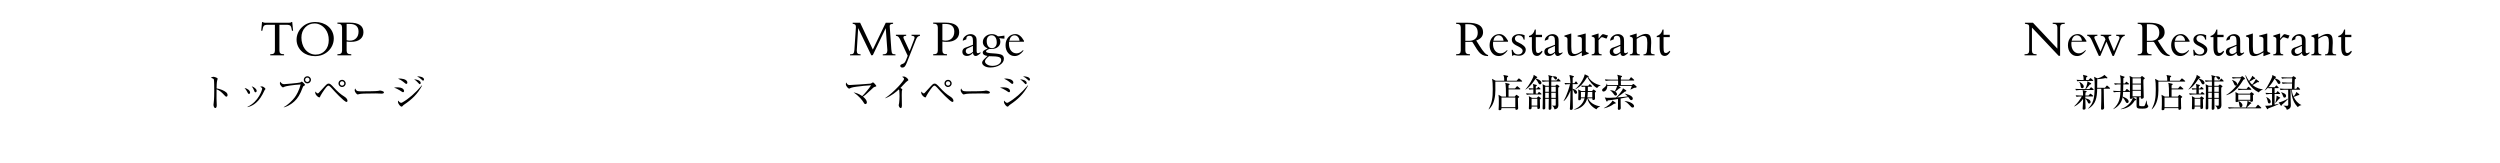 <?xml version="1.0" encoding="utf-8"?>
<!-- Generator: Adobe Illustrator 15.1.0, SVG Export Plug-In . SVG Version: 6.00 Build 0)  -->
<!DOCTYPE svg PUBLIC "-//W3C//DTD SVG 1.1//EN" "http://www.w3.org/Graphics/SVG/1.1/DTD/svg11.dtd">
<svg version="1.1" id="レイヤー_1" xmlns="http://www.w3.org/2000/svg" xmlns:xlink="http://www.w3.org/1999/xlink" x="0px"
	 y="0px" width="920px" height="60px" viewBox="0 0 920 60" enable-background="new 0 0 920 60" xml:space="preserve">
<g>
	<path d="M312.801,20.37v-0.378h0.158c0.527,0,0.891-0.107,1.09-0.321s0.322-0.658,0.369-1.332l0.536-8.06
		c0.006-0.053,0.01-0.107,0.013-0.163s0.004-0.13,0.004-0.224c0-0.381-0.082-0.65-0.246-0.809s-0.478-0.272-0.94-0.343V8.364h2.742
		l4.676,9.879l4.755-9.879h2.698v0.378c-0.498,0.059-0.829,0.146-0.993,0.264s-0.246,0.299-0.246,0.545
		c0,0.07,0.003,0.163,0.009,0.277s0.015,0.239,0.026,0.374l0.554,7.919c0.064,0.867,0.188,1.396,0.369,1.586
		s0.539,0.286,1.072,0.286h0.088v0.378h-4.676v-0.378h0.176c0.527,0,0.911-0.114,1.151-0.343s0.36-0.595,0.36-1.099
		c0-0.088-0.001-0.157-0.004-0.207s-0.007-0.095-0.013-0.136l-0.571-7.849l-4.755,9.923l-0.554,0.088l-4.843-10.028l-0.492,7.998
		c0,0.035-0.003,0.088-0.009,0.158s-0.009,0.117-0.009,0.141c0,0.498,0.103,0.845,0.308,1.042s0.571,0.3,1.099,0.312v0.378H312.801z
		"/>
	<path d="M334.035,20.528l-2.733-5.897c-0.252-0.545-0.495-0.92-0.729-1.125s-0.524-0.316-0.87-0.334l-0.026-0.378h3.797v0.378
		c-0.393,0.018-0.661,0.07-0.804,0.158s-0.215,0.237-0.215,0.448c0,0.059,0.012,0.132,0.035,0.22s0.059,0.179,0.105,0.272
		l2.145,4.588l1.547-4.017c0.105-0.27,0.177-0.475,0.215-0.615s0.057-0.264,0.057-0.369c0-0.234-0.085-0.404-0.255-0.51
		s-0.457-0.164-0.861-0.176v-0.378h3.111l-0.018,0.378c-0.363,0.076-0.647,0.207-0.853,0.391s-0.407,0.523-0.606,1.015l-3.349,8.438
		c-0.287,0.732-0.549,1.225-0.787,1.477s-0.526,0.378-0.866,0.378c-0.234,0-0.422-0.061-0.563-0.18
		c-0.141-0.12-0.211-0.277-0.211-0.47c0-0.264,0.246-0.486,0.738-0.668c0.1-0.035,0.179-0.064,0.237-0.088
		c0.258-0.1,0.473-0.255,0.646-0.466s0.356-0.56,0.549-1.046L334.035,20.528z"/>
	<path d="M346.797,18.568c0,0.492,0.117,0.847,0.352,1.063s0.621,0.325,1.16,0.325h0.193v0.413h-5.089v-0.413h0.193
		c0.533,0,0.918-0.108,1.156-0.325s0.356-0.571,0.356-1.063v-8.385c0-0.504-0.122-0.873-0.365-1.107s-0.625-0.352-1.147-0.352
		c-0.012,0-0.031,0.003-0.057,0.009s-0.048,0.009-0.066,0.009c-0.023,0-0.04-0.001-0.048-0.004s-0.016-0.007-0.022-0.013V8.329
		h4.518c1.676,0,2.937,0.293,3.784,0.879s1.27,1.462,1.27,2.628c0,1.113-0.403,1.986-1.208,2.619s-1.926,0.949-3.362,0.949
		c-0.234,0-0.486-0.009-0.756-0.026s-0.557-0.047-0.861-0.088V18.568z M346.797,14.807c0.223,0.047,0.432,0.083,0.628,0.11
		s0.382,0.04,0.558,0.04c0.984,0,1.764-0.3,2.338-0.901s0.861-1.411,0.861-2.43c0-0.92-0.27-1.619-0.809-2.096
		s-1.324-0.716-2.355-0.716c-0.059,0-0.171-0.003-0.338-0.009s-0.306-0.009-0.417-0.009c-0.123,0-0.217,0.001-0.281,0.004
		s-0.126,0.007-0.185,0.013V14.807z"/>
	<path d="M358.047,19.474c-0.352,0.375-0.708,0.655-1.068,0.839s-0.737,0.277-1.129,0.277c-0.533,0-0.951-0.139-1.252-0.417
		s-0.453-0.664-0.453-1.156c0-0.322,0.085-0.611,0.255-0.866s0.407-0.444,0.712-0.567c0.082-0.035,0.457-0.17,1.125-0.404
		s1.271-0.472,1.811-0.712v-1.371c0-0.715-0.103-1.214-0.308-1.499s-0.554-0.426-1.046-0.426c-0.34,0-0.604,0.088-0.791,0.264
		s-0.281,0.422-0.281,0.738c0,0.076,0,0.132,0,0.167s0.003,0.07,0.009,0.105l-1.327,0.545v-0.079c0-0.586,0.299-1.125,0.896-1.617
		s1.26-0.738,1.986-0.738c0.281,0,0.551,0.044,0.809,0.132s0.486,0.214,0.686,0.378c0.264,0.217,0.45,0.457,0.558,0.721
		s0.163,0.718,0.163,1.362v0.141v3.278c0,0.434,0.035,0.71,0.105,0.831s0.196,0.18,0.378,0.18c0.123,0,0.256-0.028,0.4-0.083
		s0.309-0.142,0.497-0.259l0.097,0.272c-0.404,0.381-0.751,0.659-1.042,0.835s-0.549,0.264-0.778,0.264
		c-0.287,0-0.519-0.1-0.694-0.299S358.082,19.831,358.047,19.474z M358.047,16.881c-0.51,0.275-1.087,0.545-1.731,0.809
		c-0.188,0.076-0.311,0.129-0.369,0.158c-0.17,0.088-0.303,0.218-0.4,0.391s-0.145,0.368-0.145,0.584
		c0,0.299,0.097,0.548,0.29,0.747s0.434,0.299,0.721,0.299c0.229,0,0.479-0.066,0.751-0.198s0.567-0.33,0.883-0.593V16.881z"/>
	<path d="M363.47,17.848c-0.592-0.264-1.037-0.596-1.336-0.998s-0.448-0.866-0.448-1.393c0-0.797,0.324-1.479,0.971-2.048
		s1.434-0.853,2.36-0.853c0.422,0,0.807,0.062,1.156,0.185s0.678,0.313,0.989,0.571c0.082,0.018,0.155,0.031,0.22,0.04
		s0.129,0.013,0.193,0.013c0.129,0,0.486-0.041,1.072-0.123c0.404-0.064,0.729-0.111,0.976-0.141l0.018,1.116h-0.158
		c-0.217,0-0.467-0.016-0.751-0.048s-0.617-0.083-0.998-0.154c0.135,0.199,0.234,0.406,0.299,0.62s0.097,0.447,0.097,0.699
		c0,0.809-0.305,1.46-0.914,1.956s-1.421,0.743-2.435,0.743c-0.182,0-0.322-0.003-0.422-0.009s-0.193-0.015-0.281-0.026
		c-0.428,0.17-0.738,0.331-0.932,0.483s-0.29,0.308-0.29,0.466c0.006,0.369,0.782,0.595,2.329,0.677
		c0.094,0.006,0.164,0.009,0.211,0.009c1.682,0.094,2.774,0.283,3.278,0.567s0.756,0.754,0.756,1.411
		c0,0.885-0.482,1.644-1.446,2.276s-2.152,0.949-3.564,0.949c-0.867,0-1.585-0.177-2.153-0.532s-0.853-0.784-0.853-1.288
		c0-0.404,0.431-0.996,1.292-1.775c0.305-0.275,0.542-0.492,0.712-0.65c-0.58-0.064-1.02-0.205-1.318-0.422
		s-0.448-0.504-0.448-0.861c0-0.24,0.101-0.453,0.303-0.637S362.661,18.211,363.47,17.848z M363.953,20.678
		c-0.516,0.41-0.891,0.766-1.125,1.068s-0.352,0.582-0.352,0.839c0,0.434,0.264,0.817,0.791,1.151s1.169,0.501,1.925,0.501
		c0.949,0,1.727-0.204,2.333-0.611s0.91-0.916,0.91-1.525c0-0.539-0.277-0.908-0.831-1.107S365.834,20.689,363.953,20.678z
		 M365.017,17.725c0.539,0,0.971-0.19,1.296-0.571s0.488-0.894,0.488-1.538c0-0.809-0.17-1.449-0.51-1.92s-0.8-0.708-1.38-0.708
		c-0.551,0-0.989,0.19-1.314,0.571s-0.488,0.894-0.488,1.538c0,0.809,0.171,1.449,0.514,1.92S364.431,17.725,365.017,17.725z"/>
	<path d="M376.645,18.656c-0.521,0.674-1.047,1.17-1.578,1.49s-1.088,0.479-1.674,0.479c-0.967,0-1.767-0.374-2.399-1.121
		s-0.949-1.695-0.949-2.843c0-1.207,0.343-2.196,1.028-2.966s1.559-1.156,2.619-1.156c1.166,0,2.203,0.814,3.111,2.443
		c0.012,0.018,0.021,0.032,0.026,0.044v0.343h-5.476c-0.018,0.135-0.031,0.265-0.04,0.391s-0.013,0.253-0.013,0.382
		c0,1.043,0.259,1.885,0.778,2.527s1.194,0.962,2.026,0.962c0.398,0,0.791-0.097,1.178-0.29s0.782-0.492,1.187-0.896L376.645,18.656
		z M371.441,14.991h3.744c-0.076-0.609-0.281-1.093-0.615-1.45s-0.747-0.536-1.239-0.536c-0.48,0-0.886,0.173-1.217,0.519
		S371.559,14.358,371.441,14.991z"/>
</g>
<g>
	<path d="M321.878,31.972c-0.28,0.069-0.364,0.153-0.672,0.435c-2.633,2.507-3.012,2.745-3.642,3.151
		c1.009,0.798,1.443,1.526,1.443,2.087c0,0.336-0.182,0.658-0.546,0.658c-0.308,0-0.448-0.224-0.826-0.854
		c-0.154-0.253-1.149-1.836-3.516-3.447c0.645,0.127,1.751,0.352,3.18,1.359c0.813-0.756,2.536-2.801,3.264-3.979
		c-2.549,0.168-2.843,0.196-5.449,0.533c-0.308,0.041-1.667,0.209-2.283,0.56c-0.252,0.154-0.28,0.154-0.336,0.154
		c-0.294,0-1.218-0.882-1.218-1.639c0-0.252,0.056-0.435,0.126-0.645c0.49,0.896,0.714,0.938,1.358,0.938
		c0.546,0,7.102-0.42,7.536-0.504c0.294-0.056,0.42-0.154,0.645-0.309c0.182-0.126,0.266-0.153,0.336-0.153
		c0.238,0,1.205,1.134,1.205,1.315C322.48,31.817,322.424,31.817,321.878,31.972z"/>
	<path d="M333.903,29.814c-0.126,0.069-0.252,0.183-0.532,0.435c-0.084,0.084-1.695,1.778-2.017,2.114
		c0.224,0.112,0.7,0.406,0.7,0.604c0,0.084-0.126,0.447-0.168,0.518c-0.028,0.057-0.042,1.162-0.042,1.443
		c0,0.63,0.056,3.403,0.056,3.963c0,0.295-0.042,0.869-0.435,0.869c-0.462,0-0.742-0.771-0.742-1.064
		c0-0.126,0.14-0.672,0.154-0.785c0.098-0.728,0.154-1.75,0.154-2.507c0-0.476-0.056-2.003-0.112-2.228
		c-0.028-0.098-0.07-0.182-0.168-0.252c-0.896,0.841-2.661,2.354-4.944,3.236l-0.056-0.07c3.25-2.157,6.948-6.401,6.948-7.004
		c0-0.336-0.154-0.448-0.714-0.854c0.168-0.042,0.336-0.084,0.56-0.084c0.827,0,1.737,0.938,1.737,1.303
		C334.281,29.563,334.253,29.591,333.903,29.814z"/>
	<path d="M350.536,37.519c-0.896,0-4.917-4.44-4.931-4.468c-0.406-0.463-1.064-1.205-1.429-1.43
		c-0.056-0.042-0.154-0.098-0.308-0.098c-0.462,0-1.148,0.98-1.471,1.443c-0.392,0.56-1.289,1.862-1.443,2.254
		c-0.21,0.561-0.238,0.617-0.49,0.617c-0.35,0-1.457-0.854-1.457-1.766c0-0.14,0.014-0.238,0.056-0.392
		c0.224,0.267,0.588,0.687,0.854,0.687c0.224,0,0.238,0,1.737-1.667c1.569-1.737,1.751-1.933,2.297-1.933
		c0.477,0,0.84,0.266,2.003,1.555c1.134,1.246,2.381,2.395,3.824,3.264c0.756,0.462,1.093,1.064,1.093,1.498
		C350.873,37.379,350.676,37.519,350.536,37.519z M348.883,32.027c-0.729,0-1.331-0.602-1.331-1.331c0-0.729,0.602-1.33,1.331-1.33
		s1.331,0.602,1.331,1.33C350.214,31.426,349.612,32.027,348.883,32.027z M348.883,29.898c-0.448,0-0.798,0.351-0.798,0.798
		c0,0.448,0.35,0.813,0.798,0.813s0.813-0.365,0.813-0.813C349.696,30.249,349.332,29.898,348.883,29.898z"/>
	<path d="M363.416,34.465c-0.126,0-0.462-0.027-0.49-0.027c-0.504-0.043-0.644-0.057-1.583-0.057c-4.272,0-5.533,0.084-6.164,0.252
		c-0.042,0.014-0.49,0.127-0.532,0.127c-0.364,0-1.121-0.896-1.121-1.541c0-0.084,0.014-0.351,0.168-0.673
		c0.477,1.064,0.911,1.064,2.367,1.064c0.967,0,5.519-0.014,6.164-0.168c0.084-0.015,0.49-0.126,0.574-0.126s1.485,0.154,1.485,0.7
		C364.284,34.451,363.584,34.465,363.416,34.465z"/>
	<path d="M371.309,33.947c-0.14,0-0.252-0.07-1.149-0.673c-0.714-0.477-1.443-0.771-2.171-1.051c0.294-0.042,0.588-0.084,1.05-0.084
		c0.14,0,1.345,0,1.947,0.336c0.658,0.364,0.714,0.896,0.714,1.009C371.701,33.807,371.462,33.947,371.309,33.947z M371.687,38.527
		c-0.224,0.154-0.252,0.182-0.49,0.448c-0.112,0.14-0.224,0.267-0.42,0.267c-0.378,0-1.331-0.939-1.331-1.863
		c0-0.112,0.014-0.196,0.042-0.365c0.14,0.154,0.701,0.827,1.093,0.827c0.168,0,0.322-0.056,0.49-0.154
		c2.283-1.303,4.734-3.376,7.172-6.275l0.098,0.07C376.659,34.619,374.6,36.566,371.687,38.527z M372.527,30.879
		c-0.182,0-0.252-0.057-0.924-0.616c-0.896-0.742-1.597-1.064-2.115-1.303c0.266-0.042,0.378-0.057,0.645-0.057
		c0.084,0,2.773,0.029,2.773,1.514C372.905,30.809,372.625,30.879,372.527,30.879z M377.486,30.963
		c-0.168,0-0.182-0.014-0.701-0.589c-0.42-0.461-0.882-0.867-1.4-1.189c0.882,0.014,2.437,0.406,2.437,1.344
		C377.822,30.837,377.626,30.963,377.486,30.963z M378.676,29.675c-0.154,0-0.196-0.057-0.658-0.505
		c-0.434-0.42-0.938-0.771-1.527-1.036c0.182-0.014,0.28-0.028,0.406-0.028c0.56,0,2.143,0.238,2.143,1.163
		C379.041,29.548,378.831,29.675,378.676,29.675z"/>
</g>
<g>
	<path d="M102.818,18.568c0,0.492,0.119,0.847,0.356,1.063s0.623,0.325,1.156,0.325h0.202v0.413h-5.08v-0.413h0.202
		c0.533,0,0.918-0.108,1.156-0.325s0.356-0.571,0.356-1.063V9.12h-2.61c-0.732,0-1.216,0.127-1.45,0.382s-0.425,0.854-0.571,1.797
		h-0.413l0.308-3.19h0.396c0.035,0.1,0.101,0.167,0.198,0.202s0.289,0.053,0.576,0.053h8.763c0.293,0,0.489-0.019,0.589-0.057
		s0.17-0.104,0.211-0.198h0.378l0.316,3.19h-0.413c-0.141-0.943-0.328-1.542-0.563-1.797s-0.718-0.382-1.45-0.382h-2.61V18.568z"/>
	<path d="M115.905,20.66c-0.896,0-1.742-0.133-2.536-0.4s-1.49-0.649-2.087-1.147c-0.691-0.58-1.222-1.258-1.591-2.035
		s-0.554-1.604-0.554-2.483c0-0.891,0.186-1.749,0.558-2.575s0.901-1.547,1.586-2.162c0.633-0.58,1.351-1.02,2.153-1.318
		s1.673-0.448,2.61-0.448c0.891,0,1.737,0.135,2.54,0.404s1.512,0.656,2.127,1.16c0.686,0.563,1.21,1.232,1.573,2.008
		s0.545,1.613,0.545,2.509c0,0.908-0.189,1.775-0.567,2.602s-0.918,1.55-1.622,2.171c-0.65,0.574-1.367,1.003-2.149,1.288
		S116.848,20.66,115.905,20.66z M116.142,20.098c1.418,0,2.58-0.497,3.485-1.49s1.358-2.284,1.358-3.872
		c0-0.785-0.103-1.512-0.308-2.18s-0.513-1.274-0.923-1.819c-0.51-0.668-1.11-1.185-1.802-1.551s-1.415-0.549-2.171-0.549
		c-1.406,0-2.568,0.489-3.485,1.468s-1.375,2.224-1.375,3.735c0,0.785,0.11,1.544,0.33,2.276s0.523,1.359,0.91,1.881
		c0.486,0.662,1.08,1.178,1.78,1.547S115.375,20.098,116.142,20.098z"/>
	<path d="M127.559,18.568c0,0.492,0.117,0.847,0.352,1.063s0.621,0.325,1.16,0.325h0.193v0.413h-5.089v-0.413h0.193
		c0.533,0,0.918-0.108,1.156-0.325s0.356-0.571,0.356-1.063v-8.385c0-0.504-0.122-0.873-0.365-1.107s-0.625-0.352-1.147-0.352
		c-0.012,0-0.031,0.003-0.057,0.009s-0.048,0.009-0.066,0.009c-0.023,0-0.04-0.001-0.048-0.004s-0.016-0.007-0.022-0.013V8.329
		h4.518c1.676,0,2.937,0.293,3.784,0.879s1.27,1.462,1.27,2.628c0,1.113-0.403,1.986-1.208,2.619s-1.926,0.949-3.362,0.949
		c-0.234,0-0.486-0.009-0.756-0.026s-0.557-0.047-0.861-0.088V18.568z M127.559,14.807c0.223,0.047,0.432,0.083,0.628,0.11
		s0.382,0.04,0.558,0.04c0.984,0,1.764-0.3,2.338-0.901s0.861-1.411,0.861-2.43c0-0.92-0.27-1.619-0.809-2.096
		s-1.324-0.716-2.355-0.716c-0.059,0-0.171-0.003-0.338-0.009s-0.306-0.009-0.417-0.009c-0.123,0-0.217,0.001-0.281,0.004
		s-0.126,0.007-0.185,0.013V14.807z"/>
</g>
<g>
	<path d="M83.295,35.571c-0.21,0-0.392-0.182-0.616-0.42c-1.289-1.429-2.017-1.933-2.983-2.298c0,0.547-0.028,2.984-0.014,3.488
		c0,0.364,0.084,1.975,0.084,2.297c0,0.295,0,1.121-0.546,1.121c-0.462,0-0.658-0.813-0.658-1.177c0-0.21,0.014-0.336,0.098-0.938
		c0.168-1.106,0.182-3.32,0.182-4.51c0-0.604-0.014-3.391-0.126-3.839c-0.084-0.309-0.393-0.448-1.121-0.7
		c0.28-0.168,0.617-0.336,0.925-0.336c0.21,0,1.583,0.294,1.583,0.742c0,0.112-0.168,0.589-0.196,0.7
		c-0.154,0.532-0.182,2.144-0.196,2.829c1.429,0.225,2.844,0.841,3.614,1.514c0.252,0.224,0.42,0.574,0.42,0.938
		C83.743,35.445,83.463,35.571,83.295,35.571z"/>
	<path d="M91.622,34.563c-0.308,0-0.448-0.322-0.603-0.672c-0.182-0.393-0.56-1.022-1.022-1.513c0.925,0.14,2.031,0.896,2.031,1.667
		C92.028,34.324,91.888,34.563,91.622,34.563z M97.393,33.148c-0.084,0.098-0.658,1.33-0.784,1.568
		c-2.017,3.797-4.511,4.455-5.491,4.721l-0.028-0.141c4.202-1.961,5.407-6.443,5.407-6.639c0-0.336-0.56-0.658-0.742-0.757
		c0.182-0.042,0.364-0.098,0.616-0.098c0.602,0,1.317,0.742,1.317,0.91C97.688,32.813,97.659,32.854,97.393,33.148z M94.031,33.961
		c-0.294,0-0.336-0.127-0.574-0.771c-0.182-0.519-0.519-1.022-0.84-1.442c0.952,0.279,1.835,1.064,1.835,1.666
		C94.452,33.709,94.297,33.961,94.031,33.961z"/>
	<path d="M111.799,31.635c-0.252,0.141-0.266,0.169-0.434,0.631c-0.925,2.508-1.807,3.908-3.068,5.07
		c-0.714,0.645-2.213,1.793-3.852,2.172l-0.014-0.098c1.681-0.911,3.334-2.605,4.048-3.586c0.658-0.883,1.611-2.578,2.171-4.749
		c-2.886,0.168-5.421,0.616-5.883,0.813c-0.098,0.042-0.546,0.28-0.645,0.28c-0.126,0-1.121-0.658-1.121-1.569
		c0-0.252,0.056-0.406,0.126-0.546c0.308,0.49,0.77,0.924,1.387,0.924c0.196,0,5.294-0.42,5.967-0.616
		c0.112-0.027,0.49-0.336,0.588-0.336c0.154,0,1.177,0.967,1.177,1.219C112.248,31.383,112.094,31.481,111.799,31.635z
		 M113.102,30.696c-0.729,0-1.317-0.588-1.317-1.33c0-0.729,0.588-1.316,1.317-1.316s1.331,0.588,1.331,1.316
		C114.433,30.108,113.831,30.696,113.102,30.696z M113.088,28.554c-0.448,0-0.798,0.364-0.798,0.799c0,0.447,0.35,0.813,0.798,0.813
		s0.813-0.365,0.813-0.813C113.9,28.918,113.536,28.554,113.088,28.554z"/>
	<path d="M127.536,37.519c-0.896,0-4.917-4.44-4.931-4.468c-0.406-0.463-1.064-1.205-1.429-1.43
		c-0.056-0.042-0.154-0.098-0.308-0.098c-0.462,0-1.148,0.98-1.471,1.443c-0.392,0.56-1.289,1.862-1.443,2.254
		c-0.21,0.561-0.238,0.617-0.49,0.617c-0.35,0-1.457-0.854-1.457-1.766c0-0.14,0.014-0.238,0.056-0.392
		c0.224,0.267,0.588,0.687,0.854,0.687c0.224,0,0.238,0,1.737-1.667c1.569-1.737,1.751-1.933,2.297-1.933
		c0.477,0,0.84,0.266,2.003,1.555c1.134,1.246,2.381,2.395,3.824,3.264c0.756,0.462,1.093,1.064,1.093,1.498
		C127.873,37.379,127.676,37.519,127.536,37.519z M125.883,32.027c-0.729,0-1.331-0.602-1.331-1.331c0-0.729,0.602-1.33,1.331-1.33
		s1.331,0.602,1.331,1.33C127.214,31.426,126.612,32.027,125.883,32.027z M125.883,29.898c-0.448,0-0.798,0.351-0.798,0.798
		c0,0.448,0.35,0.813,0.798,0.813s0.813-0.365,0.813-0.813C126.696,30.249,126.332,29.898,125.883,29.898z"/>
	<path d="M140.416,34.465c-0.126,0-0.462-0.027-0.49-0.027c-0.504-0.043-0.644-0.057-1.583-0.057c-4.272,0-5.533,0.084-6.164,0.252
		c-0.042,0.014-0.49,0.127-0.532,0.127c-0.364,0-1.121-0.896-1.121-1.541c0-0.084,0.014-0.351,0.168-0.673
		c0.477,1.064,0.911,1.064,2.367,1.064c0.967,0,5.519-0.014,6.164-0.168c0.084-0.015,0.49-0.126,0.574-0.126s1.485,0.154,1.485,0.7
		C141.284,34.451,140.584,34.465,140.416,34.465z"/>
	<path d="M148.309,33.947c-0.14,0-0.252-0.07-1.149-0.673c-0.714-0.477-1.443-0.771-2.171-1.051c0.294-0.042,0.588-0.084,1.05-0.084
		c0.14,0,1.345,0,1.947,0.336c0.658,0.364,0.714,0.896,0.714,1.009C148.701,33.807,148.462,33.947,148.309,33.947z M148.687,38.527
		c-0.224,0.154-0.252,0.182-0.49,0.448c-0.112,0.14-0.224,0.267-0.42,0.267c-0.378,0-1.331-0.939-1.331-1.863
		c0-0.112,0.014-0.196,0.042-0.365c0.14,0.154,0.701,0.827,1.093,0.827c0.168,0,0.322-0.056,0.49-0.154
		c2.283-1.303,4.734-3.376,7.172-6.275l0.098,0.07C153.659,34.619,151.6,36.566,148.687,38.527z M149.527,30.879
		c-0.182,0-0.252-0.057-0.924-0.616c-0.896-0.742-1.597-1.064-2.115-1.303c0.266-0.042,0.378-0.057,0.645-0.057
		c0.084,0,2.773,0.029,2.773,1.514C149.905,30.809,149.625,30.879,149.527,30.879z M154.486,30.963
		c-0.168,0-0.182-0.014-0.701-0.589c-0.42-0.461-0.882-0.867-1.4-1.189c0.882,0.014,2.437,0.406,2.437,1.344
		C154.822,30.837,154.626,30.963,154.486,30.963z M155.676,29.675c-0.154,0-0.196-0.057-0.658-0.505
		c-0.434-0.42-0.938-0.771-1.527-1.036c0.182-0.014,0.28-0.028,0.406-0.028c0.56,0,2.143,0.238,2.143,1.163
		C156.041,29.548,155.831,29.675,155.676,29.675z"/>
</g>
<g>
	<path d="M553.557,29.702c0-1.289-0.125-1.666-0.307-2.115l1.539,0.295c0.113,0.027,0.225,0.069,0.225,0.209
		c0,0.099-0.041,0.127-0.461,0.463c0,0.057-0.016,0.799-0.016,1.148h3.586l0.604-0.672c0.07-0.084,0.139-0.183,0.209-0.183
		c0.113,0,0.168,0.07,0.268,0.154l0.813,0.673c0.068,0.069,0.139,0.111,0.139,0.224c0,0.126-0.125,0.14-0.209,0.14h-9.666
		c0,0.519,0.014,2.788,0.014,3.25c0,1.905-0.322,5.112-2.395,6.962l-0.084-0.084c1.26-2.409,1.512-4.104,1.512-7.354
		c0-1.766-0.055-2.858-0.279-3.796l1.344,0.686H553.557z M557.508,32.561l0.588-0.673c0.098-0.112,0.154-0.169,0.225-0.169
		c0.111,0,0.154,0.057,0.266,0.154l0.77,0.673c0.057,0.042,0.127,0.112,0.127,0.21c0,0.126-0.111,0.141-0.211,0.141h-4.131
		c0,0.42-0.014,2.381,0,2.661h2.283l0.42-0.505c0.084-0.098,0.141-0.168,0.209-0.168c0.07,0,0.154,0.07,0.254,0.141l0.574,0.42
		c0.125,0.098,0.195,0.154,0.195,0.225c0,0.098-0.057,0.125-0.49,0.462c0.014,0.868,0.014,2.157,0.057,2.983
		c0,0.098,0.041,0.561,0.041,0.658c0,0.379-0.309,0.645-0.645,0.645c-0.363,0-0.377-0.154-0.391-0.631h-5.113
		c0,0.393-0.014,0.771-0.688,0.771c-0.139,0-0.377-0.028-0.377-0.351c0-0.042,0.014-0.126,0.027-0.21
		c0.07-0.603,0.07-2.018,0.07-2.998c0-0.686,0-1.092-0.127-2.129l1.219,0.687h1.541c-0.014-0.477-0.027-2.605-0.041-3.04
		c-0.07-1.568-0.141-1.75-0.252-2.03l1.387,0.308c0.125,0.027,0.266,0.07,0.266,0.21s-0.238,0.294-0.42,0.406v1.149H557.508z
		 M552.549,35.894v3.558h5.084v-3.558H552.549z"/>
	<path d="M566.73,31.047c-0.377,0-0.504-0.252-0.84-0.925c-0.084-0.182-0.336-0.602-0.84-1.105
		c-1.625,2.521-2.719,3.361-3.629,3.936l-0.057-0.084c1.486-1.569,2.635-3.936,2.873-4.566c0.111-0.295,0.125-0.477,0.152-0.771
		l1.164,0.7c0.098,0.057,0.154,0.141,0.154,0.238c0,0.168-0.141,0.196-0.477,0.252c-0.029,0.042-0.043,0.07-0.084,0.126
		c0.545,0.169,2.115,0.715,2.115,1.64C567.264,30.711,567.15,31.047,566.73,31.047z M567.066,34.773h-3.543
		c-0.35,0-1.023,0-1.652,0.125l-0.281-0.56c0.967,0.084,1.961,0.099,2.158,0.099h0.518l0.014-1.541c-0.49,0-0.994,0.027-1.484,0.125
		l-0.266-0.56c0.293,0.028,0.813,0.069,1.75,0.084c-0.014-0.532-0.027-1.233-0.182-1.639l1.232,0.321
		c0.07,0.015,0.238,0.07,0.238,0.211c0,0.111-0.084,0.168-0.406,0.378c0,0.056,0,0.645-0.014,0.743h0.461l0.295-0.406
		c0.043-0.057,0.111-0.169,0.211-0.169c0.055,0,0.168,0.056,0.266,0.154l0.406,0.392c0.07,0.07,0.141,0.141,0.141,0.211
		c0,0.126-0.113,0.154-0.211,0.154h-1.568l0.014,1.541h0.701l0.279-0.421c0.057-0.084,0.127-0.183,0.195-0.183
		c0.07,0,0.184,0.07,0.268,0.141l0.531,0.434c0.057,0.043,0.141,0.113,0.141,0.211C567.277,34.745,567.166,34.773,567.066,34.773z
		 M566.66,36.607c0,0.154,0.07,2.746,0.07,2.844c0,0.141,0,0.658-0.588,0.658c-0.434,0-0.42-0.224-0.406-0.91h-2.115
		c0,0.07,0.014,0.406,0.014,0.477c0,0.477-0.434,0.561-0.615,0.561c-0.252,0-0.406-0.098-0.406-0.351
		c0-0.153,0.041-0.813,0.041-0.938c0.029-0.729,0.029-1.484,0.029-2.045c0-0.967-0.016-1.135-0.1-1.541l1.164,0.645h1.82
		l0.379-0.393c0.055-0.07,0.139-0.14,0.209-0.14c0.057,0,0.141,0.069,0.182,0.098l0.547,0.421c0.127,0.098,0.168,0.14,0.168,0.224
		C567.053,36.314,567.025,36.342,566.66,36.607z M565.736,36.342h-2.115v2.521h2.115V36.342z M574.1,29.982h-3.236v1.597h1.471
		l0.363-0.351c0.084-0.084,0.168-0.14,0.238-0.14c0.057,0,0.141,0.056,0.225,0.112l0.561,0.393c0.111,0.084,0.154,0.14,0.154,0.21
		c0,0.084-0.043,0.126-0.449,0.448c-0.014,0.294-0.027,0.672-0.027,1.358c0,0.798,0.084,4.3,0.084,5.015c0,0.42,0,1.471-1.443,1.611
		c-0.139-0.715-0.477-1.107-0.826-1.316v-0.07c0.225,0.014,0.49,0.041,0.869,0.041c0.195,0,0.377,0,0.42-0.209
		c0.027-0.154,0.014-2.018,0.014-2.326h-1.625c0,0.911,0.029,2.367,0.029,3.278c0,0.267,0,0.771-0.674,0.771
		c-0.252,0-0.35-0.154-0.35-0.364c0-0.574,0.057-3.151,0.057-3.685h-1.316c0,0.406,0.014,3.025,0.014,3.348
		c0,0.154-0.014,0.561-0.588,0.561c-0.393,0-0.393-0.266-0.393-0.406c0-0.294,0.055-1.568,0.055-1.82
		c0.057-2.773,0.043-4.371,0.043-4.707c0-1.457-0.027-1.877-0.098-2.354l1.135,0.603h1.176v-1.597h-0.658
		c-0.266,0-0.98,0.015-1.652,0.14l-0.281-0.56c0.869,0.069,1.738,0.084,2.158,0.084h0.434c0-1.345-0.057-1.556-0.252-2.017
		l1.373,0.363c0.084,0.028,0.209,0.07,0.209,0.196s-0.041,0.154-0.42,0.351c-0.014,0.363-0.014,0.406-0.027,1.106h1.918l0.422-0.546
		c0.068-0.084,0.139-0.183,0.209-0.183c0.098,0,0.182,0.099,0.252,0.168l0.504,0.546c0.084,0.084,0.141,0.141,0.141,0.211
		C574.309,29.968,574.197,29.982,574.1,29.982z M568.637,31.916v1.862h1.33l0.014-1.862H568.637z M568.637,34.115v1.904h1.316
		l0.014-1.904H568.637z M572.516,31.916h-1.652v1.862h1.652V31.916z M572.516,34.115h-1.652l0.027,1.904h1.625V34.115z
		 M572.516,29.269c-0.238,0-0.293-0.084-0.588-0.49c-0.168-0.225-0.365-0.449-0.588-0.589V28.12
		c0.168-0.029,0.293-0.043,0.518-0.043c0.49,0,1.135,0.127,1.135,0.673C572.992,29.03,572.797,29.269,572.516,29.269z"/>
	<path d="M580.422,30.963h-1.693v1.695c0.084,0.027,1.639,0.406,1.639,1.33c0,0.225-0.113,0.533-0.477,0.533
		c-0.35,0-0.477-0.225-0.645-0.658c-0.309-0.758-0.336-0.842-0.518-1.023c0,1.345,0,1.555,0.014,2.228
		c0.014,1.303,0.07,3.376,0.07,4.665c0,0.63-0.422,0.714-0.688,0.714c-0.141,0-0.42-0.042-0.42-0.378
		c0-0.07,0.043-0.463,0.043-0.505c0.139-2.073,0.152-4.16,0.182-6.247c-0.463,1.135-1.121,2.76-2.451,3.895l-0.084-0.043
		c1.4-2.451,2.227-5.449,2.367-6.205c-0.91,0-1.387,0.057-1.752,0.126l-0.279-0.561c0.854,0.07,1.709,0.099,2.199,0.099
		c-0.07-1.667-0.168-2.087-0.379-3.054l1.4,0.406c0.07,0.027,0.268,0.084,0.268,0.21c0,0.14-0.225,0.267-0.477,0.378v2.06h0.631
		l0.35-0.477c0.098-0.126,0.154-0.168,0.238-0.168c0.111,0,0.195,0.099,0.252,0.183l0.293,0.42c0.057,0.084,0.127,0.168,0.127,0.224
		C580.633,30.949,580.506,30.963,580.422,30.963z M587.469,40.236c-0.869-0.449-2.857-1.723-3.334-4.063h-0.057
		c-0.518,2.311-2.367,3.838-4.775,4.188l-0.029-0.099c2.424-0.883,3.545-2.787,3.838-4.09h-1.33c0,0.336,0,0.729-0.645,0.729
		c-0.209,0-0.336-0.07-0.336-0.504c0-0.309,0.057-1.695,0.057-1.976c0-0.673-0.043-1.009-0.113-1.526l1.135,0.602h1.484
		c0.016-0.813,0-1.33,0-1.582c-0.574,0-0.896,0.014-1.287,0.084l-0.184-0.49c0.617,0.056,1.248,0.069,1.514,0.069h1.064l0.336-0.42
		c0.07-0.084,0.127-0.168,0.225-0.168s0.182,0.098,0.252,0.153l0.434,0.393c0.07,0.07,0.154,0.141,0.154,0.225
		c0,0.126-0.084,0.154-0.209,0.154h-1.332v1.582h1.555l0.352-0.434c0.055-0.07,0.084-0.112,0.168-0.112
		c0.07,0,0.141,0.056,0.209,0.099l0.604,0.434c0.055,0.042,0.111,0.112,0.111,0.182c0,0.112-0.168,0.238-0.406,0.406
		c0,0.336,0.043,1.821,0.043,2.115c0,0.238-0.07,0.631-0.574,0.631c-0.422,0-0.422-0.238-0.422-0.645h-1.596
		c0.547,1.037,1.135,1.736,2.367,2.325c0.238,0.112,1.051,0.505,2.088,0.63v0.07C588.561,39.297,587.902,39.535,587.469,40.236z
		 M587.721,32.392c-1.219-0.574-3.025-2.605-3.488-3.964h-0.195c-1.373,2.255-2.367,3.376-4.244,4.426l-0.07-0.084
		c2.283-2.017,3.277-4.44,3.473-5.435l1.275,0.631c0.084,0.041,0.154,0.098,0.154,0.195c0,0.112-0.057,0.196-0.141,0.225
		c1.262,1.961,3.377,2.829,4.512,2.956v0.098C588.238,31.733,588.168,31.832,587.721,32.392z M581.781,33.834v2.004h1.4
		c0.098-0.603,0.141-1.232,0.168-2.004H581.781z M585.969,33.834h-1.652c-0.027,1.064-0.111,1.625-0.182,2.004h1.834V33.834z"/>
	<path d="M601.371,32.322c-0.225,0.111-1.08,0.546-1.318,0.645l-0.068-0.043c0.209-0.42,0.406-0.854,0.518-1.289h-4.832l0.588,0.406
		c0.084,0.057,0.111,0.127,0.111,0.197c0,0.14-0.098,0.237-0.561,0.322c-0.658,0.63-0.84,0.783-1.387,1.162
		c0.406,0.279,0.645,0.658,0.645,0.938c0,0.252-0.209,0.532-0.518,0.532c-0.322,0-0.449-0.196-0.799-0.715
		c-0.279-0.42-0.729-0.91-1.219-1.246v-0.07c0.926,0.084,1.332,0.238,1.709,0.448c0.057-0.069,0.688-1.148,0.84-1.976h-3.6
		c0,1.514-0.91,2.06-1.373,2.06c-0.35,0-0.531-0.308-0.531-0.532c0-0.336,0.225-0.518,0.826-0.98
		c0.477-0.364,0.729-0.756,0.883-1.414h0.098c0.043,0.195,0.057,0.321,0.084,0.531h4.006c0-0.168,0-1.456-0.014-1.652h-2.928
		c-0.141,0-1.008,0-1.652,0.126l-0.281-0.561c0.939,0.084,1.906,0.098,2.158,0.098h2.703c-0.057-1.148-0.125-1.344-0.322-1.807
		l1.457,0.379c0.168,0.041,0.309,0.084,0.309,0.238c0,0.153-0.084,0.209-0.42,0.406v0.783h3.053l0.49-0.699
		c0.057-0.084,0.113-0.169,0.211-0.169c0.084,0,0.182,0.085,0.252,0.14l0.756,0.701c0.084,0.07,0.141,0.126,0.141,0.21
		c0,0.14-0.127,0.154-0.211,0.154h-4.707c0,0.224,0.016,1.568,0.016,1.652h4.02l0.322-0.238c0.057-0.041,0.195-0.153,0.266-0.153
		c0.084,0,0.141,0.042,0.295,0.168l0.742,0.63c0.084,0.07,0.154,0.154,0.154,0.28C602.281,32.308,601.762,32.308,601.371,32.322z
		 M593.975,38.191c-1.008,0.756-2.213,1.372-3.74,1.666l-0.014-0.07c1.289-0.602,2.914-1.975,3.152-2.801l1.078,0.715
		c0.084,0.056,0.139,0.125,0.139,0.238C594.59,38.107,594.535,38.121,593.975,38.191z M600.348,36.846
		c-0.336,0-0.477-0.182-0.756-0.602c-0.238-0.336-0.295-0.406-0.393-0.533l-2.816,0.547c0.016,0.28,0.016,1.527,0.016,1.779
		c0,0.14,0.041,1.681,0.041,1.75c0,0.505-0.42,0.645-0.699,0.645c-0.281,0-0.379-0.209-0.379-0.378v-0.126
		c0.057-0.532,0.057-1.289,0.057-1.568v-1.934c-2.172,0.406-3.096,0.477-3.754,0.519c-0.084,0.267-0.17,0.42-0.309,0.42
		c-0.127,0-0.182-0.126-0.225-0.21l-0.574-1.316c0.35,0.098,0.574,0.154,0.98,0.154c0.463,0,1.4,0,3.193-0.112
		c0.939-0.854,1.975-2.255,2.199-2.62c0.168-0.279,0.238-0.518,0.322-0.784l1.107,0.743c0.084,0.056,0.139,0.125,0.139,0.209
		c0,0.197-0.35,0.253-0.559,0.295c-0.617,0.504-2.199,1.709-2.873,2.129c2.256-0.168,2.719-0.21,3.922-0.378
		c-0.504-0.575-0.783-0.757-1.049-0.938l0.041-0.07c0.379,0.084,2.885,0.631,2.885,1.807
		C600.865,36.58,600.656,36.846,600.348,36.846z M600.811,39.578c-0.365,0-0.49-0.141-1.262-0.995
		c-0.756-0.841-1.387-1.19-1.693-1.358l0.041-0.057c2.242,0.225,3.445,1.232,3.445,1.892
		C601.342,39.34,601.133,39.578,600.811,39.578z"/>
</g>
<g>
	<path d="M535.854,20.37v-0.413h0.193c0.533,0,0.92-0.108,1.156-0.325c0.238-0.217,0.355-0.571,0.355-1.063v-8.385
		c0-0.492-0.119-0.85-0.359-1.072s-0.625-0.334-1.152-0.334h-0.193V8.364h4.096c1.969,0,3.432,0.287,4.387,0.861
		s1.432,1.45,1.432,2.628c0,0.727-0.211,1.348-0.637,1.863c-0.424,0.516-1.053,0.914-1.885,1.195l1.15,1.837
		c0.773,1.23,1.406,2.108,1.895,2.632c0.49,0.524,0.934,0.813,1.332,0.866l-0.035,0.378h-0.256c-0.604,0-1.16-0.123-1.674-0.369
		c-0.512-0.246-0.975-0.609-1.385-1.09c-0.48-0.58-0.965-1.291-1.453-2.131c-0.49-0.841-0.797-1.337-0.92-1.49
		c-0.047-0.053-0.113-0.092-0.201-0.119s-0.203-0.04-0.344-0.04c-0.105,0-0.322,0.006-0.654,0.018
		c-0.33,0.012-0.605,0.018-0.822,0.018c-0.07,0-0.176-0.003-0.316-0.009s-0.248-0.009-0.324-0.009v3.164
		c0,0.486,0.115,0.839,0.348,1.059c0.23,0.22,0.598,0.33,1.102,0.33h0.256v0.413H535.854z M539.238,15.026h1.379
		c1.002,0,1.785-0.265,2.348-0.795s0.844-1.261,0.844-2.193c0-1.008-0.291-1.78-0.871-2.316s-1.406-0.804-2.479-0.804
		c-0.059,0-0.17-0.003-0.338-0.009c-0.166-0.006-0.307-0.009-0.418-0.009c-0.123,0-0.217,0.001-0.281,0.004
		s-0.125,0.007-0.184,0.013V15.026z"/>
	<path d="M554.768,18.656c-0.521,0.674-1.047,1.17-1.576,1.49c-0.531,0.319-1.09,0.479-1.676,0.479
		c-0.967,0-1.766-0.374-2.398-1.121s-0.949-1.695-0.949-2.843c0-1.207,0.342-2.196,1.027-2.966s1.559-1.156,2.619-1.156
		c1.166,0,2.203,0.814,3.111,2.443c0.012,0.018,0.021,0.032,0.027,0.044v0.343h-5.477c-0.018,0.135-0.029,0.265-0.039,0.391
		c-0.008,0.126-0.014,0.253-0.014,0.382c0,1.043,0.26,1.885,0.779,2.527c0.518,0.642,1.193,0.962,2.025,0.962
		c0.398,0,0.791-0.097,1.178-0.29s0.781-0.492,1.186-0.896L554.768,18.656z M549.564,14.991h3.744
		c-0.076-0.609-0.281-1.093-0.615-1.45s-0.746-0.536-1.238-0.536c-0.48,0-0.887,0.173-1.217,0.519
		C549.906,13.869,549.682,14.358,549.564,14.991z"/>
	<path d="M556.279,18.322h0.361c0.152,0.545,0.408,0.968,0.77,1.27c0.359,0.302,0.791,0.453,1.295,0.453
		c0.48,0,0.873-0.13,1.174-0.391c0.303-0.261,0.453-0.599,0.453-1.015c0-0.498-0.527-1.011-1.582-1.538
		c-0.41-0.199-0.73-0.363-0.959-0.492c-0.504-0.275-0.869-0.573-1.098-0.892s-0.344-0.687-0.344-1.103
		c0-0.598,0.26-1.093,0.779-1.485c0.518-0.393,1.182-0.589,1.99-0.589c0.316,0,0.633,0.034,0.949,0.101s0.645,0.171,0.984,0.312
		v1.644h-0.326c-0.129-0.527-0.348-0.924-0.658-1.191s-0.709-0.4-1.195-0.4c-0.416,0-0.752,0.111-1.006,0.334
		c-0.256,0.223-0.383,0.51-0.383,0.861c0,0.246,0.082,0.485,0.246,0.716s0.375,0.406,0.633,0.523
		c0.082,0.035,0.193,0.085,0.334,0.149c1.857,0.855,2.785,1.734,2.785,2.637c0,0.662-0.234,1.208-0.703,1.639
		s-1.063,0.646-1.783,0.646c-0.381,0-0.785-0.044-1.213-0.132s-0.654-0.132-0.678-0.132c-0.059,0-0.111,0.022-0.158,0.066
		s-0.09,0.11-0.131,0.198l-0.344,0.018L556.279,18.322z"/>
	<path d="M565.174,17.399c0,0.902,0.064,1.479,0.189,1.731c0.127,0.252,0.35,0.378,0.672,0.378c0.188,0,0.398-0.07,0.629-0.211
		c0.232-0.141,0.473-0.349,0.725-0.624l0.264,0.343c-0.293,0.51-0.609,0.899-0.949,1.169s-0.688,0.404-1.045,0.404
		c-0.668,0-1.156-0.259-1.463-0.778c-0.309-0.519-0.463-1.346-0.463-2.483v-3.656h-1.063v-0.448c0.527-0.129,0.975-0.394,1.34-0.795
		c0.367-0.401,0.635-0.921,0.805-1.56h0.359v1.925h2.285v0.879h-2.285V17.399z"/>
	<path d="M572.215,19.474c-0.352,0.375-0.707,0.655-1.068,0.839c-0.359,0.185-0.736,0.277-1.129,0.277
		c-0.533,0-0.951-0.139-1.252-0.417c-0.303-0.278-0.453-0.664-0.453-1.156c0-0.322,0.084-0.611,0.254-0.866s0.408-0.444,0.713-0.567
		c0.082-0.035,0.457-0.17,1.125-0.404s1.271-0.472,1.811-0.712v-1.371c0-0.715-0.104-1.214-0.309-1.499s-0.553-0.426-1.045-0.426
		c-0.34,0-0.604,0.088-0.791,0.264s-0.281,0.422-0.281,0.738c0,0.076,0,0.132,0,0.167s0.002,0.07,0.008,0.105l-1.326,0.545v-0.079
		c0-0.586,0.299-1.125,0.896-1.617s1.26-0.738,1.986-0.738c0.281,0,0.551,0.044,0.809,0.132s0.486,0.214,0.686,0.378
		c0.264,0.217,0.449,0.457,0.559,0.721c0.107,0.264,0.162,0.718,0.162,1.362v0.141v3.278c0,0.434,0.035,0.71,0.105,0.831
		s0.195,0.18,0.377,0.18c0.123,0,0.258-0.028,0.4-0.083c0.145-0.056,0.309-0.142,0.496-0.259l0.098,0.272
		c-0.404,0.381-0.752,0.659-1.041,0.835c-0.291,0.176-0.551,0.264-0.779,0.264c-0.287,0-0.518-0.1-0.693-0.299
		S572.25,19.831,572.215,19.474z M572.215,16.881c-0.51,0.275-1.088,0.545-1.732,0.809c-0.188,0.076-0.311,0.129-0.369,0.158
		c-0.17,0.088-0.303,0.218-0.398,0.391c-0.098,0.173-0.146,0.368-0.146,0.584c0,0.299,0.098,0.548,0.291,0.747
		s0.434,0.299,0.721,0.299c0.229,0,0.479-0.066,0.752-0.198c0.271-0.132,0.566-0.33,0.883-0.593V16.881z"/>
	<path d="M583.535,18.445c0,0.305,0.063,0.516,0.189,0.633c0.125,0.117,0.428,0.243,0.908,0.378l0.018,0.316l-2.391,0.87h-0.141
		v-1.354c-0.762,0.475-1.408,0.819-1.941,1.033s-1.002,0.321-1.406,0.321c-0.715,0-1.217-0.226-1.508-0.677
		c-0.289-0.451-0.436-1.283-0.436-2.496v-3.023c0-0.287-0.07-0.495-0.211-0.624s-0.447-0.255-0.922-0.378v-0.343l2.408-0.756h0.123
		v4.816c0,1.16,0.102,1.904,0.303,2.232c0.203,0.328,0.564,0.492,1.086,0.492c0.281,0,0.619-0.085,1.016-0.255
		c0.395-0.17,0.891-0.445,1.488-0.826v-4.359c0-0.346-0.094-0.583-0.285-0.712c-0.189-0.129-0.617-0.226-1.279-0.29l-0.008-0.343
		l2.848-0.756h0.141V18.445z"/>
	<path d="M586.875,14.446c0-0.287-0.07-0.495-0.211-0.624s-0.449-0.255-0.924-0.378v-0.343l2.408-0.756h0.123v1.89l0.756-0.94
		c0.041-0.047,0.098-0.117,0.168-0.211c0.264-0.34,0.504-0.51,0.721-0.51c0.158,0,0.432,0.07,0.822,0.211
		c0.389,0.141,0.719,0.217,0.988,0.229l-0.484,1.16h-0.035c-0.199,0-0.48-0.081-0.844-0.242s-0.633-0.242-0.809-0.242
		c-0.129,0-0.246,0.034-0.352,0.101s-0.264,0.227-0.475,0.479l-0.457,0.536v4.052c0,0.439,0.082,0.737,0.246,0.892
		s0.461,0.236,0.889,0.242v0.378h-3.666v-0.378c0.434-0.012,0.732-0.094,0.893-0.246c0.162-0.152,0.242-0.448,0.242-0.888V14.446z"
		/>
	<path d="M596.287,19.474c-0.352,0.375-0.707,0.655-1.066,0.839c-0.361,0.185-0.738,0.277-1.131,0.277
		c-0.533,0-0.949-0.139-1.252-0.417c-0.301-0.278-0.453-0.664-0.453-1.156c0-0.322,0.086-0.611,0.256-0.866s0.406-0.444,0.711-0.567
		c0.082-0.035,0.457-0.17,1.125-0.404s1.271-0.472,1.811-0.712v-1.371c0-0.715-0.102-1.214-0.307-1.499s-0.555-0.426-1.047-0.426
		c-0.34,0-0.604,0.088-0.791,0.264s-0.281,0.422-0.281,0.738c0,0.076,0,0.132,0,0.167s0.004,0.07,0.01,0.105l-1.328,0.545v-0.079
		c0-0.586,0.299-1.125,0.896-1.617s1.26-0.738,1.986-0.738c0.281,0,0.551,0.044,0.809,0.132s0.486,0.214,0.686,0.378
		c0.264,0.217,0.451,0.457,0.559,0.721c0.109,0.264,0.162,0.718,0.162,1.362v0.141v3.278c0,0.434,0.035,0.71,0.105,0.831
		s0.197,0.18,0.379,0.18c0.123,0,0.256-0.028,0.4-0.083c0.143-0.056,0.309-0.142,0.496-0.259l0.096,0.272
		c-0.404,0.381-0.75,0.659-1.041,0.835c-0.289,0.176-0.549,0.264-0.777,0.264c-0.287,0-0.52-0.1-0.695-0.299
		S596.322,19.831,596.287,19.474z M596.287,16.881c-0.51,0.275-1.086,0.545-1.73,0.809c-0.188,0.076-0.311,0.129-0.369,0.158
		c-0.17,0.088-0.303,0.218-0.4,0.391c-0.096,0.173-0.145,0.368-0.145,0.584c0,0.299,0.096,0.548,0.289,0.747
		s0.434,0.299,0.721,0.299c0.229,0,0.48-0.066,0.752-0.198c0.273-0.132,0.566-0.33,0.883-0.593V16.881z"/>
	<path d="M606.193,16.424c0-0.076,0.002-0.188,0.008-0.334s0.01-0.255,0.01-0.325c0-0.973-0.105-1.639-0.316-2
		s-0.574-0.541-1.09-0.541c-0.275,0-0.611,0.085-1.006,0.255c-0.396,0.17-0.896,0.445-1.5,0.826v4.553
		c0,0.439,0.08,0.735,0.238,0.888s0.457,0.234,0.896,0.246v0.378h-3.666v-0.378c0.434-0.012,0.732-0.094,0.893-0.246
		c0.162-0.152,0.242-0.448,0.242-0.888v-4.412c0-0.287-0.07-0.495-0.211-0.624s-0.449-0.255-0.924-0.378v-0.343l2.408-0.756h0.123
		v1.477c0.768-0.48,1.414-0.826,1.939-1.037c0.523-0.211,0.988-0.316,1.393-0.316c0.727,0,1.242,0.221,1.547,0.664
		s0.457,1.217,0.457,2.325c0,0.24-0.002,0.423-0.004,0.549c-0.004,0.126-0.012,0.25-0.023,0.374l-0.07,1.503
		c0,0.059-0.002,0.141-0.008,0.246c-0.018,0.369-0.027,0.624-0.027,0.765c0,0.445,0.098,0.738,0.291,0.879s0.557,0.214,1.09,0.22
		l0.008,0.378h-4.086v-0.378h0.088c0.457,0,0.773-0.144,0.949-0.431s0.281-0.902,0.316-1.846L606.193,16.424z"/>
	<path d="M612.188,17.399c0,0.902,0.063,1.479,0.189,1.731c0.125,0.252,0.35,0.378,0.672,0.378c0.188,0,0.396-0.07,0.629-0.211
		c0.23-0.141,0.473-0.349,0.725-0.624l0.264,0.343c-0.293,0.51-0.609,0.899-0.949,1.169s-0.689,0.404-1.047,0.404
		c-0.668,0-1.154-0.259-1.463-0.778c-0.307-0.519-0.461-1.346-0.461-2.483v-3.656h-1.064v-0.448
		c0.527-0.129,0.975-0.394,1.342-0.795c0.365-0.401,0.633-0.921,0.803-1.56h0.361v1.925h2.285v0.879h-2.285V17.399z"/>
</g>
<g>
	<path d="M765.773,35.502c-0.225,0-0.967,0-1.639,0.125l-0.279-0.56c1.021,0.084,1.904,0.098,2.156,0.098h0.547
		c0-0.826-0.014-1.442-0.127-2.017l1.275,0.35c0.111,0.028,0.195,0.099,0.195,0.196c0,0.099-0.07,0.196-0.434,0.378
		c-0.027,0.309-0.043,0.547-0.057,1.093h1.148l0.477-0.504c0.113-0.112,0.182-0.183,0.238-0.183c0.084,0,0.197,0.084,0.266,0.141
		l0.631,0.518c0.07,0.057,0.141,0.127,0.141,0.211c0,0.126-0.127,0.154-0.225,0.154h-2.676c-0.014,0.125-0.014,0.238-0.014,0.686
		c0.729,0.099,1.947,0.477,1.947,1.346c0,0.392-0.279,0.574-0.518,0.574c-0.338,0-0.477-0.322-0.574-0.561
		c-0.127-0.309-0.352-0.826-0.855-1.191c0,0.547,0.098,2.914,0.098,3.391c0,0.434-0.238,0.602-0.658,0.602
		c-0.309,0-0.434-0.14-0.434-0.392c0-0.183,0.168-2.423,0.168-2.802c0-0.111-0.014-0.672-0.014-0.771
		c-0.533,0.813-1.723,2.13-3.193,2.802l-0.057-0.084c1.4-1.261,2.381-2.844,2.787-3.6H765.773z M768.883,32.784l0.42-0.49
		c0.1-0.112,0.154-0.183,0.211-0.183c0.098,0,0.182,0.098,0.252,0.154l0.574,0.49c0.07,0.057,0.141,0.141,0.141,0.225
		c0,0.125-0.111,0.14-0.211,0.14h-4.637c-0.236,0-0.965,0-1.652,0.126l-0.266-0.546c1.021,0.069,1.918,0.084,2.143,0.084h1.541
		c0.141-0.294,0.813-1.793,0.756-2.886l1.262,0.7c0.098,0.057,0.141,0.127,0.141,0.224c0,0.238-0.295,0.253-0.506,0.267
		c-0.139,0.196-0.854,1.093-1.441,1.695H768.883z M768.576,29.45l0.49-0.532c0.068-0.084,0.168-0.168,0.223-0.168
		c0.084,0,0.168,0.069,0.252,0.14l0.617,0.533c0.084,0.069,0.141,0.125,0.141,0.224c0,0.126-0.113,0.14-0.211,0.14h-3.992
		c-0.238,0-0.967,0-1.652,0.127l-0.266-0.561c0.713,0.07,1.428,0.098,2.143,0.098h0.447c0.016-0.616-0.027-1.246-0.223-1.919
		l1.414,0.378c0.127,0.028,0.211,0.084,0.211,0.196c0,0.14-0.197,0.28-0.477,0.435c0,0.14-0.029,0.714-0.029,0.91H768.576z
		 M765.256,30.137c0.518,0.28,1.555,0.896,1.555,1.709c0,0.378-0.225,0.616-0.518,0.616c-0.379,0-0.547-0.238-0.617-0.798
		c-0.057-0.463-0.127-0.855-0.518-1.458L765.256,30.137z M775.453,28.483c0.057,0.057,0.084,0.112,0.084,0.196
		s-0.07,0.168-0.225,0.168c-0.098,0-0.209-0.028-0.547-0.112c-0.881,0.238-2.59,0.393-2.969,0.406
		c-0.014,0.855-0.027,2.241-0.041,3.181h2.871l0.518-0.658c0.057-0.085,0.141-0.183,0.238-0.183c0.043,0,0.168,0.069,0.252,0.153
		l0.729,0.645c0.07,0.057,0.141,0.141,0.141,0.225c0,0.141-0.127,0.154-0.211,0.154h-2.115c0,0.883,0.07,4.566,0.07,4.65
		c0,0.378,0.07,2.031,0.07,2.409c0,0.448-0.42,0.645-0.756,0.645s-0.379-0.183-0.379-0.364c0-0.084,0-0.238,0.014-0.406
		c0.057-1.121,0.098-3.277,0.098-5.533c0-0.42-0.014-0.924-0.027-1.4h-1.512c-0.029,3.277-0.49,5.742-3.223,7.34l-0.084-0.084
		c1.766-1.821,2.395-3.334,2.395-8.377c0-0.854-0.014-2.563-0.223-3.292l1.246,0.603c0.463-0.126,1.934-0.56,2.535-1.316
		L775.453,28.483z"/>
	<path d="M790,39.773c-0.352,0.168-0.799,0.211-1.57,0.211c-1.596,0-2.184-0.028-2.184-1.107c0-0.447,0.014-2.591,0.014-3.082
		h-1.316l1.021,0.645c0.127,0.084,0.168,0.113,0.168,0.225c0,0.112-0.098,0.154-0.154,0.168c-0.07,0.028-0.336,0.098-0.377,0.126
		c-1.219,2.003-2.76,2.914-5.113,3.25l-0.014-0.099c1.82-0.602,3.404-1.82,4.201-3.557c0.141-0.309,0.154-0.421,0.184-0.758h-0.084
		c0.014,0.337-0.309,0.589-0.631,0.589c-0.352,0-0.352-0.28-0.352-0.378c0-0.35,0.029-1.905,0.029-2.228
		c-0.043,0.056-0.113,0.056-0.182,0.056h-2.34c-0.043,0.911-0.111,1.457-0.154,1.709c0.447,0.154,2.199,0.799,2.199,1.808
		c0,0.28-0.195,0.56-0.504,0.56c-0.393,0-0.547-0.308-0.771-0.77c-0.098-0.211-0.561-1.009-0.951-1.4
		c-0.309,1.848-1.402,3.473-3.447,4.439l-0.014-0.056c2.424-2.199,2.535-4.259,2.662-6.29h-0.771c-0.35,0-1.021,0.015-1.652,0.127
		l-0.279-0.561c0.967,0.084,1.961,0.098,2.156,0.098h0.561c0.014-0.168,0.057-2.395,0.057-2.451h-0.463
		c-0.35,0-1.023,0.014-1.652,0.141l-0.268-0.561c0.953,0.084,1.947,0.084,2.145,0.084h0.252c0.027-1.961-0.07-2.312-0.295-3.026
		l1.555,0.49c0.113,0.029,0.184,0.057,0.184,0.169c0,0.153-0.043,0.183-0.463,0.435c0,0.125,0,0.308-0.014,1.933h0.588l0.336-0.462
		c0.027-0.043,0.127-0.168,0.211-0.168s0.125,0.041,0.266,0.153l0.561,0.462c0.055,0.057,0.141,0.112,0.141,0.211
		c0,0.126-0.127,0.14-0.225,0.14h-1.877c0,0.225-0.057,2.41-0.057,2.451h0.715l0.42-0.561c0.084-0.111,0.154-0.195,0.238-0.195
		s0.182,0.084,0.266,0.154l0.756,0.574c0.043,0.041,0.084,0.07,0.113,0.111c0.027-3.628,0.027-3.726,0-4.622
		c-0.014-0.182-0.098-0.658-0.154-1.037l1.191,0.574h2.814l0.393-0.406c0.098-0.098,0.125-0.125,0.182-0.125
		c0.07,0,0.168,0.098,0.225,0.14l0.658,0.505c0.057,0.041,0.127,0.098,0.127,0.224c0,0.112-0.086,0.183-0.17,0.237
		c-0.125,0.099-0.168,0.127-0.307,0.238c-0.016,0.337-0.016,0.658-0.016,1.01c0.016,0.84,0.127,4.594,0.127,5.364
		c0,0.141,0,0.336-0.211,0.477c-0.125,0.098-0.35,0.182-0.531,0.182c-0.281,0-0.379-0.141-0.309-0.547h-0.615
		c0,0.436-0.016,2.34-0.016,2.732c0,0.434,0,0.561,1.318,0.561c0.713,0,0.77,0,1.344-2.074h0.098c0.029,0.688,0.113,1.5,0.477,1.822
		c0.084,0.069,0.127,0.14,0.127,0.237C790.574,39.283,790.377,39.592,790,39.773z M787.855,28.834h-3.066v1.934h3.066V28.834z
		 M787.855,31.104h-3.066v1.961h3.066V31.104z M787.855,33.4h-3.066v2.059h3.066V33.4z"/>
	<path d="M797.557,29.702c0-1.289-0.127-1.666-0.309-2.115l1.541,0.295c0.111,0.027,0.223,0.069,0.223,0.209
		c0,0.099-0.041,0.127-0.461,0.463c0,0.057-0.014,0.799-0.014,1.148h3.586l0.602-0.672c0.07-0.084,0.141-0.183,0.211-0.183
		c0.111,0,0.168,0.07,0.266,0.154l0.813,0.673c0.07,0.069,0.141,0.111,0.141,0.224c0,0.126-0.127,0.14-0.211,0.14h-9.666
		c0,0.519,0.016,2.788,0.016,3.25c0,1.905-0.322,5.112-2.396,6.962l-0.084-0.084c1.262-2.409,1.514-4.104,1.514-7.354
		c0-1.766-0.057-2.858-0.281-3.796l1.346,0.686H797.557z M801.506,32.561l0.588-0.673c0.098-0.112,0.154-0.169,0.225-0.169
		c0.111,0,0.154,0.057,0.266,0.154l0.771,0.673c0.055,0.042,0.125,0.112,0.125,0.21c0,0.126-0.111,0.141-0.209,0.141h-4.133
		c0,0.42-0.014,2.381,0,2.661h2.283l0.42-0.505c0.084-0.098,0.141-0.168,0.211-0.168s0.154,0.07,0.252,0.141l0.574,0.42
		c0.125,0.098,0.195,0.154,0.195,0.225c0,0.098-0.055,0.125-0.49,0.462c0.014,0.868,0.014,2.157,0.057,2.983
		c0,0.098,0.041,0.561,0.041,0.658c0,0.379-0.307,0.645-0.643,0.645c-0.365,0-0.379-0.154-0.393-0.631h-5.113
		c0,0.393-0.014,0.771-0.686,0.771c-0.141,0-0.379-0.028-0.379-0.351c0-0.042,0.014-0.126,0.027-0.21
		c0.07-0.603,0.07-2.018,0.07-2.998c0-0.686,0-1.092-0.125-2.129l1.219,0.687h1.539c-0.014-0.477-0.027-2.605-0.041-3.04
		c-0.07-1.568-0.141-1.75-0.252-2.03l1.387,0.308c0.125,0.027,0.266,0.07,0.266,0.21s-0.238,0.294-0.42,0.406v1.149H801.506z
		 M796.547,35.894v3.558h5.086v-3.558H796.547z"/>
	<path d="M810.729,31.047c-0.377,0-0.504-0.252-0.84-0.925c-0.084-0.182-0.336-0.602-0.84-1.105
		c-1.625,2.521-2.719,3.361-3.629,3.936l-0.055-0.084c1.484-1.569,2.633-3.936,2.871-4.566c0.111-0.295,0.125-0.477,0.154-0.771
		l1.162,0.7c0.098,0.057,0.154,0.141,0.154,0.238c0,0.168-0.141,0.196-0.477,0.252c-0.027,0.042-0.041,0.07-0.084,0.126
		c0.547,0.169,2.115,0.715,2.115,1.64C811.262,30.711,811.15,31.047,810.729,31.047z M811.066,34.773h-3.545
		c-0.35,0-1.021,0-1.652,0.125l-0.281-0.56c0.967,0.084,1.961,0.099,2.158,0.099h0.518l0.014-1.541c-0.49,0-0.994,0.027-1.484,0.125
		l-0.266-0.56c0.293,0.028,0.813,0.069,1.75,0.084c-0.014-0.532-0.027-1.233-0.182-1.639l1.232,0.321
		c0.07,0.015,0.238,0.07,0.238,0.211c0,0.111-0.084,0.168-0.406,0.378c0,0.056,0,0.645-0.014,0.743h0.463l0.293-0.406
		c0.043-0.057,0.113-0.169,0.211-0.169c0.057,0,0.168,0.056,0.266,0.154l0.406,0.392c0.07,0.07,0.141,0.141,0.141,0.211
		c0,0.126-0.113,0.154-0.211,0.154h-1.568l0.014,1.541h0.701l0.279-0.421c0.057-0.084,0.127-0.183,0.197-0.183
		c0.068,0,0.182,0.07,0.266,0.141l0.531,0.434c0.057,0.043,0.141,0.113,0.141,0.211C811.275,34.745,811.164,34.773,811.066,34.773z
		 M810.66,36.607c0,0.154,0.068,2.746,0.068,2.844c0,0.141,0,0.658-0.588,0.658c-0.434,0-0.42-0.224-0.406-0.91h-2.115
		c0,0.07,0.014,0.406,0.014,0.477c0,0.477-0.434,0.561-0.615,0.561c-0.252,0-0.406-0.098-0.406-0.351
		c0-0.153,0.041-0.813,0.041-0.938c0.029-0.729,0.029-1.484,0.029-2.045c0-0.967-0.014-1.135-0.098-1.541l1.162,0.645h1.82
		l0.379-0.393c0.055-0.07,0.141-0.14,0.209-0.14c0.057,0,0.141,0.069,0.184,0.098l0.545,0.421c0.127,0.098,0.168,0.14,0.168,0.224
		C811.051,36.314,811.023,36.342,810.66,36.607z M809.734,36.342h-2.115v2.521h2.115V36.342z M818.098,29.982h-3.236v1.597h1.471
		l0.365-0.351c0.084-0.084,0.168-0.14,0.238-0.14c0.055,0,0.139,0.056,0.223,0.112l0.561,0.393c0.113,0.084,0.154,0.14,0.154,0.21
		c0,0.084-0.041,0.126-0.447,0.448c-0.016,0.294-0.029,0.672-0.029,1.358c0,0.798,0.084,4.3,0.084,5.015c0,0.42,0,1.471-1.441,1.611
		c-0.141-0.715-0.477-1.107-0.828-1.316v-0.07c0.225,0.014,0.49,0.041,0.869,0.041c0.195,0,0.379,0,0.42-0.209
		c0.029-0.154,0.014-2.018,0.014-2.326h-1.625c0,0.911,0.029,2.367,0.029,3.278c0,0.267,0,0.771-0.672,0.771
		c-0.254,0-0.352-0.154-0.352-0.364c0-0.574,0.057-3.151,0.057-3.685h-1.316c0,0.406,0.014,3.025,0.014,3.348
		c0,0.154-0.014,0.561-0.588,0.561c-0.393,0-0.393-0.266-0.393-0.406c0-0.294,0.057-1.568,0.057-1.82
		c0.055-2.773,0.041-4.371,0.041-4.707c0-1.457-0.027-1.877-0.098-2.354l1.135,0.603h1.176v-1.597h-0.658
		c-0.266,0-0.98,0.015-1.652,0.14l-0.281-0.56c0.869,0.069,1.738,0.084,2.158,0.084h0.434c0-1.345-0.055-1.556-0.252-2.017
		l1.373,0.363c0.084,0.028,0.211,0.07,0.211,0.196s-0.043,0.154-0.422,0.351c-0.014,0.363-0.014,0.406-0.027,1.106h1.92l0.42-0.546
		c0.07-0.084,0.141-0.183,0.209-0.183c0.1,0,0.184,0.099,0.252,0.168l0.506,0.546c0.084,0.084,0.139,0.141,0.139,0.211
		C818.307,29.968,818.195,29.982,818.098,29.982z M812.635,31.916v1.862h1.33l0.014-1.862H812.635z M812.635,34.115v1.904h1.316
		l0.014-1.904H812.635z M816.514,31.916h-1.652v1.862h1.652V31.916z M816.514,34.115h-1.652l0.027,1.904h1.625V34.115z
		 M816.514,29.269c-0.238,0-0.293-0.084-0.588-0.49c-0.168-0.225-0.363-0.449-0.588-0.589V28.12
		c0.168-0.029,0.295-0.043,0.518-0.043c0.49,0,1.135,0.127,1.135,0.673C816.99,29.03,816.795,29.269,816.514,29.269z"/>
	<path d="M824.463,28.47l0.477-0.336c0.07-0.057,0.154-0.112,0.225-0.112s0.182,0.069,0.252,0.14l0.561,0.533
		c0.055,0.056,0.154,0.14,0.154,0.252c0,0.195-0.141,0.252-0.52,0.363c-1.246,1.976-3.012,4.749-6.262,5.729l-0.055-0.111
		c2.143-1.331,4.398-3.824,5.35-6.122h-1.344c-0.225,0-0.994,0.014-1.652,0.127l-0.281-0.547c1.107,0.084,2.129,0.084,2.158,0.084
		H824.463z M830.053,39.535l0.658-0.798c0.084-0.099,0.154-0.183,0.225-0.183c0.084,0,0.195,0.112,0.236,0.154l0.855,0.799
		c0.084,0.07,0.141,0.126,0.141,0.225c0,0.125-0.127,0.14-0.211,0.14h-10.1c-0.252,0-0.967,0-1.639,0.126l-0.279-0.547
		c1.021,0.07,1.918,0.084,2.143,0.084h4.455c0.279-0.63,0.531-1.596,0.531-2.072c0-0.154-0.014-0.267-0.027-0.379l1.246,0.645
		c0.084,0.042,0.182,0.126,0.182,0.225c0,0.182-0.195,0.224-0.377,0.266c-0.379,0.463-0.758,0.854-1.275,1.316H830.053z
		 M821.48,29.423c0.406,0.14,1.764,0.644,1.764,1.498c0,0.351-0.225,0.589-0.504,0.589c-0.379,0-0.447-0.225-0.672-0.799
		c-0.322-0.841-0.533-1.051-0.672-1.19L821.48,29.423z M827.924,34.479l0.42-0.434c0.055-0.057,0.125-0.127,0.168-0.127
		c0.07,0,0.141,0.043,0.195,0.084l0.574,0.436c0.07,0.056,0.154,0.14,0.154,0.209c0,0.141-0.084,0.211-0.363,0.421
		c-0.014,0.267,0.027,1.583,0.027,1.891c0,0.519-0.574,0.519-0.617,0.519c-0.279,0-0.391-0.07-0.377-0.406h-4.426
		c-0.016,0.141-0.029,0.504-0.59,0.504c-0.223,0-0.406-0.098-0.406-0.336c0-0.294,0.029-1.736,0.029-2.059
		c0-0.617-0.016-0.869-0.07-1.303l1.162,0.602H827.924z M826.732,32.714l0.49-0.616c0.057-0.07,0.127-0.168,0.211-0.168
		c0.098,0,0.209,0.098,0.252,0.141l0.672,0.615c0.084,0.07,0.141,0.127,0.141,0.211c0,0.14-0.127,0.154-0.211,0.154h-2.857
		c-0.252,0-0.98,0-1.652,0.125l-0.281-0.561c1.023,0.085,1.906,0.099,2.158,0.099H826.732z M828.105,36.734v-1.92h-4.426v1.92
		H828.105z M823.777,37.154c0.477,0.252,1.441,0.756,1.441,1.611c0,0.49-0.35,0.686-0.615,0.686c-0.406,0-0.449-0.336-0.533-0.826
		c-0.139-0.938-0.154-1.037-0.363-1.358L823.777,37.154z M831.131,29.829c0.154,0.111,0.211,0.168,0.211,0.266
		c0,0.168-0.211,0.168-0.322,0.168c-0.084,0-0.154,0-0.295-0.028c-0.518,0.351-1.387,0.869-1.766,1.051
		c1.486,1.261,2.971,1.499,3.727,1.583v0.099c-0.883,0.293-1.275,0.77-1.471,1.035c-3.236-1.61-4.398-4.411-4.932-6.247l0.141-0.07
		c0.295,0.659,0.631,1.303,1.219,2.158c0.688-0.869,1.023-1.373,1.191-1.961l0.938,0.742c0.07,0.056,0.154,0.14,0.154,0.224
		c0,0.196-0.336,0.21-0.49,0.21c-0.447,0.336-0.924,0.658-1.639,0.967c0.42,0.574,0.631,0.771,0.98,1.106
		c0.715-0.757,1.219-1.653,1.4-2.03L831.131,29.829z"/>
	<path d="M837.09,32.098l0.393-0.477c0.127-0.14,0.154-0.195,0.225-0.195c0.084,0,0.141,0.056,0.252,0.168l0.463,0.477
		c0.098,0.098,0.139,0.125,0.139,0.209c0,0.112-0.084,0.154-0.209,0.154h-1.303v1.821h0.545l0.352-0.505
		c0.07-0.111,0.125-0.195,0.209-0.195s0.154,0.07,0.268,0.182l0.518,0.49c0.084,0.07,0.141,0.127,0.141,0.211
		c0,0.125-0.113,0.153-0.211,0.153h-1.82v3.937c0.98-0.196,1.121-0.238,1.428-0.336l0.057,0.125c-0.91,0.49-3.096,1.331-3.781,1.556
		c-0.141,0.308-0.154,0.321-0.281,0.321c-0.098,0-0.168-0.069-0.225-0.153l-0.672-1.149c0.182,0.015,0.252,0.029,0.434,0.029
		c0.604,0,1.219-0.084,2.102-0.225v-4.104h-0.504c-0.125,0-0.994,0-1.639,0.126l-0.279-0.561c0.965,0.084,2.029,0.099,2.143,0.099
		h0.279v-1.821h-0.545c-0.057,0-0.379,0-0.701,0.057l-0.141-0.322c-0.545,0.588-0.924,0.883-1.232,1.12l-0.07-0.056
		c1.248-1.568,2.605-4.553,2.689-4.86c0.098-0.365,0.084-0.547,0.084-0.771l1.219,0.589c0.141,0.07,0.141,0.196,0.141,0.224
		c0,0.141-0.098,0.211-0.42,0.365l-0.014,0.041c0.461,0.07,2.072,0.645,2.072,1.541c0,0.295-0.182,0.532-0.518,0.532
		c-0.352,0-0.42-0.153-0.785-0.812c-0.252-0.463-0.49-0.715-0.854-1.094c-0.785,1.5-1.836,2.662-2.199,3.068
		c0.461,0.028,0.826,0.042,0.91,0.042H837.09z M834.037,35.726c0.35,0.14,1.582,0.784,1.582,1.681c0,0.364-0.195,0.645-0.518,0.645
		c-0.434,0-0.49-0.252-0.645-1.078c-0.127-0.645-0.322-0.925-0.477-1.163L834.037,35.726z M838.912,35.81
		c0.139,0.07,0.223,0.126,0.223,0.224c0,0.113-0.139,0.168-0.434,0.281c-0.098,0.125-0.168,0.195-0.715,0.882
		c-0.182,0.224-0.42,0.477-0.615,0.7l-0.07-0.056c0.195-0.448,0.447-1.526,0.504-2.647L838.912,35.81z M841.979,36.412
		c-0.561,0.7-1.807,1.807-2.283,2.186c-0.055,0.266-0.07,0.35-0.195,0.35c-0.043,0-0.113-0.027-0.197-0.141l-0.77-1.092
		c0.602-0.042,2.451-0.771,3.404-1.415L841.979,36.412z M845.02,32.686l0.336-0.518c0.084-0.127,0.139-0.183,0.223-0.183
		c0.057,0,0.154,0.07,0.238,0.154l0.49,0.505c0.1,0.111,0.141,0.14,0.141,0.224c0,0.14-0.125,0.153-0.209,0.153h-2.887
		c0.07,0.645,0.225,1.443,0.658,2.48c0.477-0.449,0.855-1.051,1.037-1.668l0.91,0.688c0.127,0.098,0.197,0.182,0.197,0.279
		c0,0.238-0.238,0.225-0.365,0.211c-0.561,0.266-1.514,0.588-1.709,0.645c0.588,1.302,1.555,2.408,2.816,2.982l-0.016,0.07
		c-0.307,0.042-0.713,0.127-1.303,0.715c-1.092-1.148-2.24-2.787-2.436-6.402h-0.211c0.014,0.463,0.014,2.536,0.014,2.928
		c0,0.309,0.084,2.578,0.084,2.76c0,0.561-0.057,1.303-1.484,1.709c-0.154-0.658-0.49-1.022-1.205-1.498v-0.043
		c0.406,0.028,0.813,0.057,1.162,0.057c0.506,0,0.574-0.141,0.574-0.561c0-0.854-0.027-4.595-0.027-5.352h-1.176
		c-0.127,0-0.994,0-1.639,0.127l-0.281-0.561c0.967,0.084,2.045,0.098,2.158,0.098h2.311l0.057-1.96h-1.85
		c-0.252,0-0.967,0-1.652,0.126l-0.268-0.562c0.883,0.07,1.752,0.099,2.145,0.099h1.625l0.041-1.555h-2.086
		c-0.352,0-1.023,0-1.654,0.126l-0.266-0.561c0.953,0.084,1.947,0.098,2.143,0.098h1.779l0.336-0.308
		c0.154-0.14,0.184-0.168,0.238-0.168c0.057,0,0.084,0.028,0.182,0.099l0.631,0.447c0.057,0.043,0.127,0.099,0.127,0.196
		c0,0.126-0.084,0.196-0.477,0.448l-0.098,3.474H845.02z M839.5,33.933c0.883,0.294,1.779,0.589,1.779,1.387
		c0,0.392-0.295,0.603-0.561,0.603c-0.365,0-0.436-0.182-0.672-0.841c-0.141-0.378-0.322-0.757-0.59-1.079L839.5,33.933z"/>
</g>
<g>
	<path d="M747.752,18.568c0,0.492,0.117,0.847,0.352,1.063s0.621,0.325,1.16,0.325h0.193v0.413h-4.42v-0.413h0.193
		c0.533,0,0.918-0.108,1.156-0.325c0.236-0.217,0.355-0.571,0.355-1.063V9.946c0-0.428-0.082-0.709-0.246-0.844
		s-0.604-0.255-1.318-0.36V8.364h2.953l8.982,9.536v-7.717c0-0.498-0.121-0.857-0.361-1.077s-0.623-0.33-1.15-0.33h-0.203V8.364
		h4.43v0.413h-0.201c-0.527,0-0.912,0.11-1.152,0.33s-0.359,0.579-0.359,1.077v10.345h-0.537l-9.826-10.38V18.568z"/>
	<path d="M767.607,18.656c-0.521,0.674-1.047,1.17-1.578,1.49c-0.529,0.319-1.088,0.479-1.674,0.479c-0.967,0-1.768-0.374-2.4-1.121
		s-0.949-1.695-0.949-2.843c0-1.207,0.344-2.196,1.029-2.966s1.559-1.156,2.619-1.156c1.166,0,2.203,0.814,3.111,2.443
		c0.012,0.018,0.02,0.032,0.025,0.044v0.343h-5.475c-0.018,0.135-0.031,0.265-0.039,0.391c-0.01,0.126-0.014,0.253-0.014,0.382
		c0,1.043,0.26,1.885,0.777,2.527c0.52,0.642,1.193,0.962,2.025,0.962c0.398,0,0.791-0.097,1.178-0.29s0.783-0.492,1.188-0.896
		L767.607,18.656z M762.404,14.991h3.744c-0.076-0.609-0.281-1.093-0.615-1.45s-0.748-0.536-1.24-0.536
		c-0.48,0-0.885,0.173-1.217,0.519C762.746,13.869,762.521,14.358,762.404,14.991z"/>
	<path d="M772.379,20.59l-2.609-5.748c-0.27-0.592-0.527-1.006-0.773-1.244s-0.549-0.379-0.906-0.426v-0.378h3.762l-0.018,0.369
		c-0.416,0.035-0.705,0.094-0.869,0.176s-0.246,0.211-0.246,0.387c0,0.111,0.014,0.223,0.043,0.334s0.076,0.229,0.141,0.352
		l2.084,4.57l1.836-4.482c-0.17-0.516-0.373-0.861-0.609-1.037c-0.238-0.176-0.621-0.272-1.148-0.29l-0.008-0.378h3.91l-0.025,0.378
		c-0.416,0.041-0.689,0.101-0.822,0.18c-0.131,0.079-0.197,0.209-0.197,0.391c0,0.07,0.012,0.152,0.035,0.246
		s0.059,0.205,0.105,0.334l1.889,4.553l1.82-4.28c0.07-0.176,0.121-0.321,0.154-0.435c0.031-0.114,0.047-0.215,0.047-0.303
		c0-0.223-0.07-0.379-0.211-0.47s-0.477-0.163-1.01-0.215v-0.378h3.182l-0.018,0.378c-0.686,0.158-1.205,0.677-1.557,1.556
		c-0.053,0.135-0.09,0.231-0.113,0.29l-2.33,5.572h-0.5l-2.25-5.273l-2.25,5.273H772.379z"/>
	<path d="M786.67,20.37v-0.413h0.193c0.533,0,0.92-0.108,1.156-0.325c0.238-0.217,0.355-0.571,0.355-1.063v-8.385
		c0-0.492-0.119-0.85-0.359-1.072s-0.625-0.334-1.152-0.334h-0.193V8.364h4.096c1.969,0,3.432,0.287,4.387,0.861
		s1.432,1.45,1.432,2.628c0,0.727-0.211,1.348-0.637,1.863c-0.424,0.516-1.053,0.914-1.885,1.195l1.15,1.837
		c0.773,1.23,1.406,2.108,1.895,2.632c0.49,0.524,0.934,0.813,1.332,0.866l-0.035,0.378h-0.256c-0.604,0-1.16-0.123-1.674-0.369
		c-0.512-0.246-0.975-0.609-1.385-1.09c-0.48-0.58-0.965-1.291-1.453-2.131c-0.49-0.841-0.797-1.337-0.92-1.49
		c-0.047-0.053-0.113-0.092-0.201-0.119s-0.203-0.04-0.344-0.04c-0.105,0-0.322,0.006-0.654,0.018
		c-0.33,0.012-0.605,0.018-0.822,0.018c-0.07,0-0.176-0.003-0.316-0.009s-0.248-0.009-0.324-0.009v3.164
		c0,0.486,0.115,0.839,0.348,1.059c0.23,0.22,0.598,0.33,1.102,0.33h0.256v0.413H786.67z M790.055,15.026h1.379
		c1.002,0,1.785-0.265,2.348-0.795s0.844-1.261,0.844-2.193c0-1.008-0.291-1.78-0.871-2.316s-1.406-0.804-2.479-0.804
		c-0.059,0-0.17-0.003-0.338-0.009c-0.166-0.006-0.307-0.009-0.418-0.009c-0.123,0-0.217,0.001-0.281,0.004
		s-0.125,0.007-0.184,0.013V15.026z"/>
	<path d="M805.584,18.656c-0.521,0.674-1.047,1.17-1.576,1.49c-0.531,0.319-1.09,0.479-1.676,0.479
		c-0.967,0-1.766-0.374-2.398-1.121s-0.949-1.695-0.949-2.843c0-1.207,0.342-2.196,1.027-2.966s1.559-1.156,2.619-1.156
		c1.166,0,2.203,0.814,3.111,2.443c0.012,0.018,0.021,0.032,0.027,0.044v0.343h-5.477c-0.018,0.135-0.029,0.265-0.039,0.391
		c-0.008,0.126-0.014,0.253-0.014,0.382c0,1.043,0.26,1.885,0.779,2.527c0.518,0.642,1.193,0.962,2.025,0.962
		c0.398,0,0.791-0.097,1.178-0.29s0.781-0.492,1.186-0.896L805.584,18.656z M800.381,14.991h3.744
		c-0.076-0.609-0.281-1.093-0.615-1.45s-0.746-0.536-1.238-0.536c-0.48,0-0.887,0.173-1.217,0.519
		C800.723,13.869,800.498,14.358,800.381,14.991z"/>
	<path d="M807.096,18.322h0.361c0.152,0.545,0.408,0.968,0.77,1.27c0.359,0.302,0.791,0.453,1.295,0.453
		c0.48,0,0.873-0.13,1.174-0.391c0.303-0.261,0.453-0.599,0.453-1.015c0-0.498-0.527-1.011-1.582-1.538
		c-0.41-0.199-0.73-0.363-0.959-0.492c-0.504-0.275-0.869-0.573-1.098-0.892s-0.344-0.687-0.344-1.103
		c0-0.598,0.26-1.093,0.779-1.485c0.518-0.393,1.182-0.589,1.99-0.589c0.316,0,0.633,0.034,0.949,0.101s0.645,0.171,0.984,0.312
		v1.644h-0.326c-0.129-0.527-0.348-0.924-0.658-1.191s-0.709-0.4-1.195-0.4c-0.416,0-0.752,0.111-1.006,0.334
		c-0.256,0.223-0.383,0.51-0.383,0.861c0,0.246,0.082,0.485,0.246,0.716s0.375,0.406,0.633,0.523
		c0.082,0.035,0.193,0.085,0.334,0.149c1.857,0.855,2.785,1.734,2.785,2.637c0,0.662-0.234,1.208-0.703,1.639
		s-1.063,0.646-1.783,0.646c-0.381,0-0.785-0.044-1.213-0.132s-0.654-0.132-0.678-0.132c-0.059,0-0.111,0.022-0.158,0.066
		s-0.09,0.11-0.131,0.198l-0.344,0.018L807.096,18.322z"/>
	<path d="M815.99,17.399c0,0.902,0.064,1.479,0.189,1.731c0.127,0.252,0.35,0.378,0.672,0.378c0.188,0,0.398-0.07,0.629-0.211
		c0.232-0.141,0.473-0.349,0.725-0.624l0.264,0.343c-0.293,0.51-0.609,0.899-0.949,1.169s-0.688,0.404-1.045,0.404
		c-0.668,0-1.156-0.259-1.463-0.778c-0.309-0.519-0.463-1.346-0.463-2.483v-3.656h-1.063v-0.448c0.527-0.129,0.975-0.394,1.34-0.795
		c0.367-0.401,0.635-0.921,0.805-1.56h0.359v1.925h2.285v0.879h-2.285V17.399z"/>
	<path d="M823.031,19.474c-0.352,0.375-0.707,0.655-1.068,0.839c-0.359,0.185-0.736,0.277-1.129,0.277
		c-0.533,0-0.951-0.139-1.252-0.417c-0.303-0.278-0.453-0.664-0.453-1.156c0-0.322,0.084-0.611,0.254-0.866s0.408-0.444,0.713-0.567
		c0.082-0.035,0.457-0.17,1.125-0.404s1.271-0.472,1.811-0.712v-1.371c0-0.715-0.104-1.214-0.309-1.499s-0.553-0.426-1.045-0.426
		c-0.34,0-0.604,0.088-0.791,0.264s-0.281,0.422-0.281,0.738c0,0.076,0,0.132,0,0.167s0.002,0.07,0.008,0.105l-1.326,0.545v-0.079
		c0-0.586,0.299-1.125,0.896-1.617s1.26-0.738,1.986-0.738c0.281,0,0.551,0.044,0.809,0.132s0.486,0.214,0.686,0.378
		c0.264,0.217,0.449,0.457,0.559,0.721c0.107,0.264,0.162,0.718,0.162,1.362v0.141v3.278c0,0.434,0.035,0.71,0.105,0.831
		s0.195,0.18,0.377,0.18c0.123,0,0.258-0.028,0.4-0.083c0.145-0.056,0.309-0.142,0.496-0.259l0.098,0.272
		c-0.404,0.381-0.752,0.659-1.041,0.835c-0.291,0.176-0.551,0.264-0.779,0.264c-0.287,0-0.518-0.1-0.693-0.299
		S823.066,19.831,823.031,19.474z M823.031,16.881c-0.51,0.275-1.088,0.545-1.732,0.809c-0.188,0.076-0.311,0.129-0.369,0.158
		c-0.17,0.088-0.303,0.218-0.398,0.391c-0.098,0.173-0.146,0.368-0.146,0.584c0,0.299,0.098,0.548,0.291,0.747
		s0.434,0.299,0.721,0.299c0.229,0,0.479-0.066,0.752-0.198c0.271-0.132,0.566-0.33,0.883-0.593V16.881z"/>
	<path d="M834.352,18.445c0,0.305,0.063,0.516,0.189,0.633c0.125,0.117,0.428,0.243,0.908,0.378l0.018,0.316l-2.391,0.87h-0.141
		v-1.354c-0.762,0.475-1.408,0.819-1.941,1.033s-1.002,0.321-1.406,0.321c-0.715,0-1.217-0.226-1.508-0.677
		c-0.289-0.451-0.436-1.283-0.436-2.496v-3.023c0-0.287-0.07-0.495-0.211-0.624s-0.447-0.255-0.922-0.378v-0.343l2.408-0.756h0.123
		v4.816c0,1.16,0.102,1.904,0.303,2.232c0.203,0.328,0.564,0.492,1.086,0.492c0.281,0,0.619-0.085,1.016-0.255
		c0.395-0.17,0.891-0.445,1.488-0.826v-4.359c0-0.346-0.094-0.583-0.285-0.712c-0.189-0.129-0.617-0.226-1.279-0.29l-0.008-0.343
		l2.848-0.756h0.141V18.445z"/>
	<path d="M837.691,14.446c0-0.287-0.07-0.495-0.211-0.624s-0.449-0.255-0.924-0.378v-0.343l2.408-0.756h0.123v1.89l0.756-0.94
		c0.041-0.047,0.098-0.117,0.168-0.211c0.264-0.34,0.504-0.51,0.721-0.51c0.158,0,0.432,0.07,0.822,0.211
		c0.389,0.141,0.719,0.217,0.988,0.229l-0.484,1.16h-0.035c-0.199,0-0.48-0.081-0.844-0.242s-0.633-0.242-0.809-0.242
		c-0.129,0-0.246,0.034-0.352,0.101s-0.264,0.227-0.475,0.479l-0.457,0.536v4.052c0,0.439,0.082,0.737,0.246,0.892
		s0.461,0.236,0.889,0.242v0.378h-3.666v-0.378c0.434-0.012,0.732-0.094,0.893-0.246c0.162-0.152,0.242-0.448,0.242-0.888V14.446z"
		/>
	<path d="M847.104,19.474c-0.352,0.375-0.707,0.655-1.066,0.839c-0.361,0.185-0.738,0.277-1.131,0.277
		c-0.533,0-0.949-0.139-1.252-0.417c-0.301-0.278-0.453-0.664-0.453-1.156c0-0.322,0.086-0.611,0.256-0.866s0.406-0.444,0.711-0.567
		c0.082-0.035,0.457-0.17,1.125-0.404s1.271-0.472,1.811-0.712v-1.371c0-0.715-0.102-1.214-0.307-1.499s-0.555-0.426-1.047-0.426
		c-0.34,0-0.604,0.088-0.791,0.264s-0.281,0.422-0.281,0.738c0,0.076,0,0.132,0,0.167s0.004,0.07,0.01,0.105l-1.328,0.545v-0.079
		c0-0.586,0.299-1.125,0.896-1.617s1.26-0.738,1.986-0.738c0.281,0,0.551,0.044,0.809,0.132s0.486,0.214,0.686,0.378
		c0.264,0.217,0.451,0.457,0.559,0.721c0.109,0.264,0.162,0.718,0.162,1.362v0.141v3.278c0,0.434,0.035,0.71,0.105,0.831
		s0.197,0.18,0.379,0.18c0.123,0,0.256-0.028,0.4-0.083c0.143-0.056,0.309-0.142,0.496-0.259l0.096,0.272
		c-0.404,0.381-0.75,0.659-1.041,0.835c-0.289,0.176-0.549,0.264-0.777,0.264c-0.287,0-0.52-0.1-0.695-0.299
		S847.139,19.831,847.104,19.474z M847.104,16.881c-0.51,0.275-1.086,0.545-1.73,0.809c-0.188,0.076-0.311,0.129-0.369,0.158
		c-0.17,0.088-0.303,0.218-0.4,0.391c-0.096,0.173-0.145,0.368-0.145,0.584c0,0.299,0.096,0.548,0.289,0.747
		s0.434,0.299,0.721,0.299c0.229,0,0.48-0.066,0.752-0.198c0.273-0.132,0.566-0.33,0.883-0.593V16.881z"/>
	<path d="M857.01,16.424c0-0.076,0.002-0.188,0.008-0.334s0.01-0.255,0.01-0.325c0-0.973-0.105-1.639-0.316-2
		s-0.574-0.541-1.09-0.541c-0.275,0-0.611,0.085-1.006,0.255c-0.396,0.17-0.896,0.445-1.5,0.826v4.553
		c0,0.439,0.08,0.735,0.238,0.888s0.457,0.234,0.896,0.246v0.378h-3.666v-0.378c0.434-0.012,0.732-0.094,0.893-0.246
		c0.162-0.152,0.242-0.448,0.242-0.888v-4.412c0-0.287-0.07-0.495-0.211-0.624s-0.449-0.255-0.924-0.378v-0.343l2.408-0.756h0.123
		v1.477c0.768-0.48,1.414-0.826,1.939-1.037c0.523-0.211,0.988-0.316,1.393-0.316c0.727,0,1.242,0.221,1.547,0.664
		s0.457,1.217,0.457,2.325c0,0.24-0.002,0.423-0.004,0.549c-0.004,0.126-0.012,0.25-0.023,0.374l-0.07,1.503
		c0,0.059-0.002,0.141-0.008,0.246c-0.018,0.369-0.027,0.624-0.027,0.765c0,0.445,0.098,0.738,0.291,0.879s0.557,0.214,1.09,0.22
		l0.008,0.378h-4.086v-0.378h0.088c0.457,0,0.773-0.144,0.949-0.431s0.281-0.902,0.316-1.846L857.01,16.424z"/>
	<path d="M863.004,17.399c0,0.902,0.063,1.479,0.189,1.731c0.125,0.252,0.35,0.378,0.672,0.378c0.188,0,0.396-0.07,0.629-0.211
		c0.23-0.141,0.473-0.349,0.725-0.624l0.264,0.343c-0.293,0.51-0.609,0.899-0.949,1.169s-0.689,0.404-1.047,0.404
		c-0.668,0-1.154-0.259-1.463-0.778c-0.307-0.519-0.461-1.346-0.461-2.483v-3.656h-1.064v-0.448
		c0.527-0.129,0.975-0.394,1.342-0.795c0.365-0.401,0.633-0.921,0.803-1.56h0.361v1.925h2.285v0.879h-2.285V17.399z"/>
</g>
</svg>
